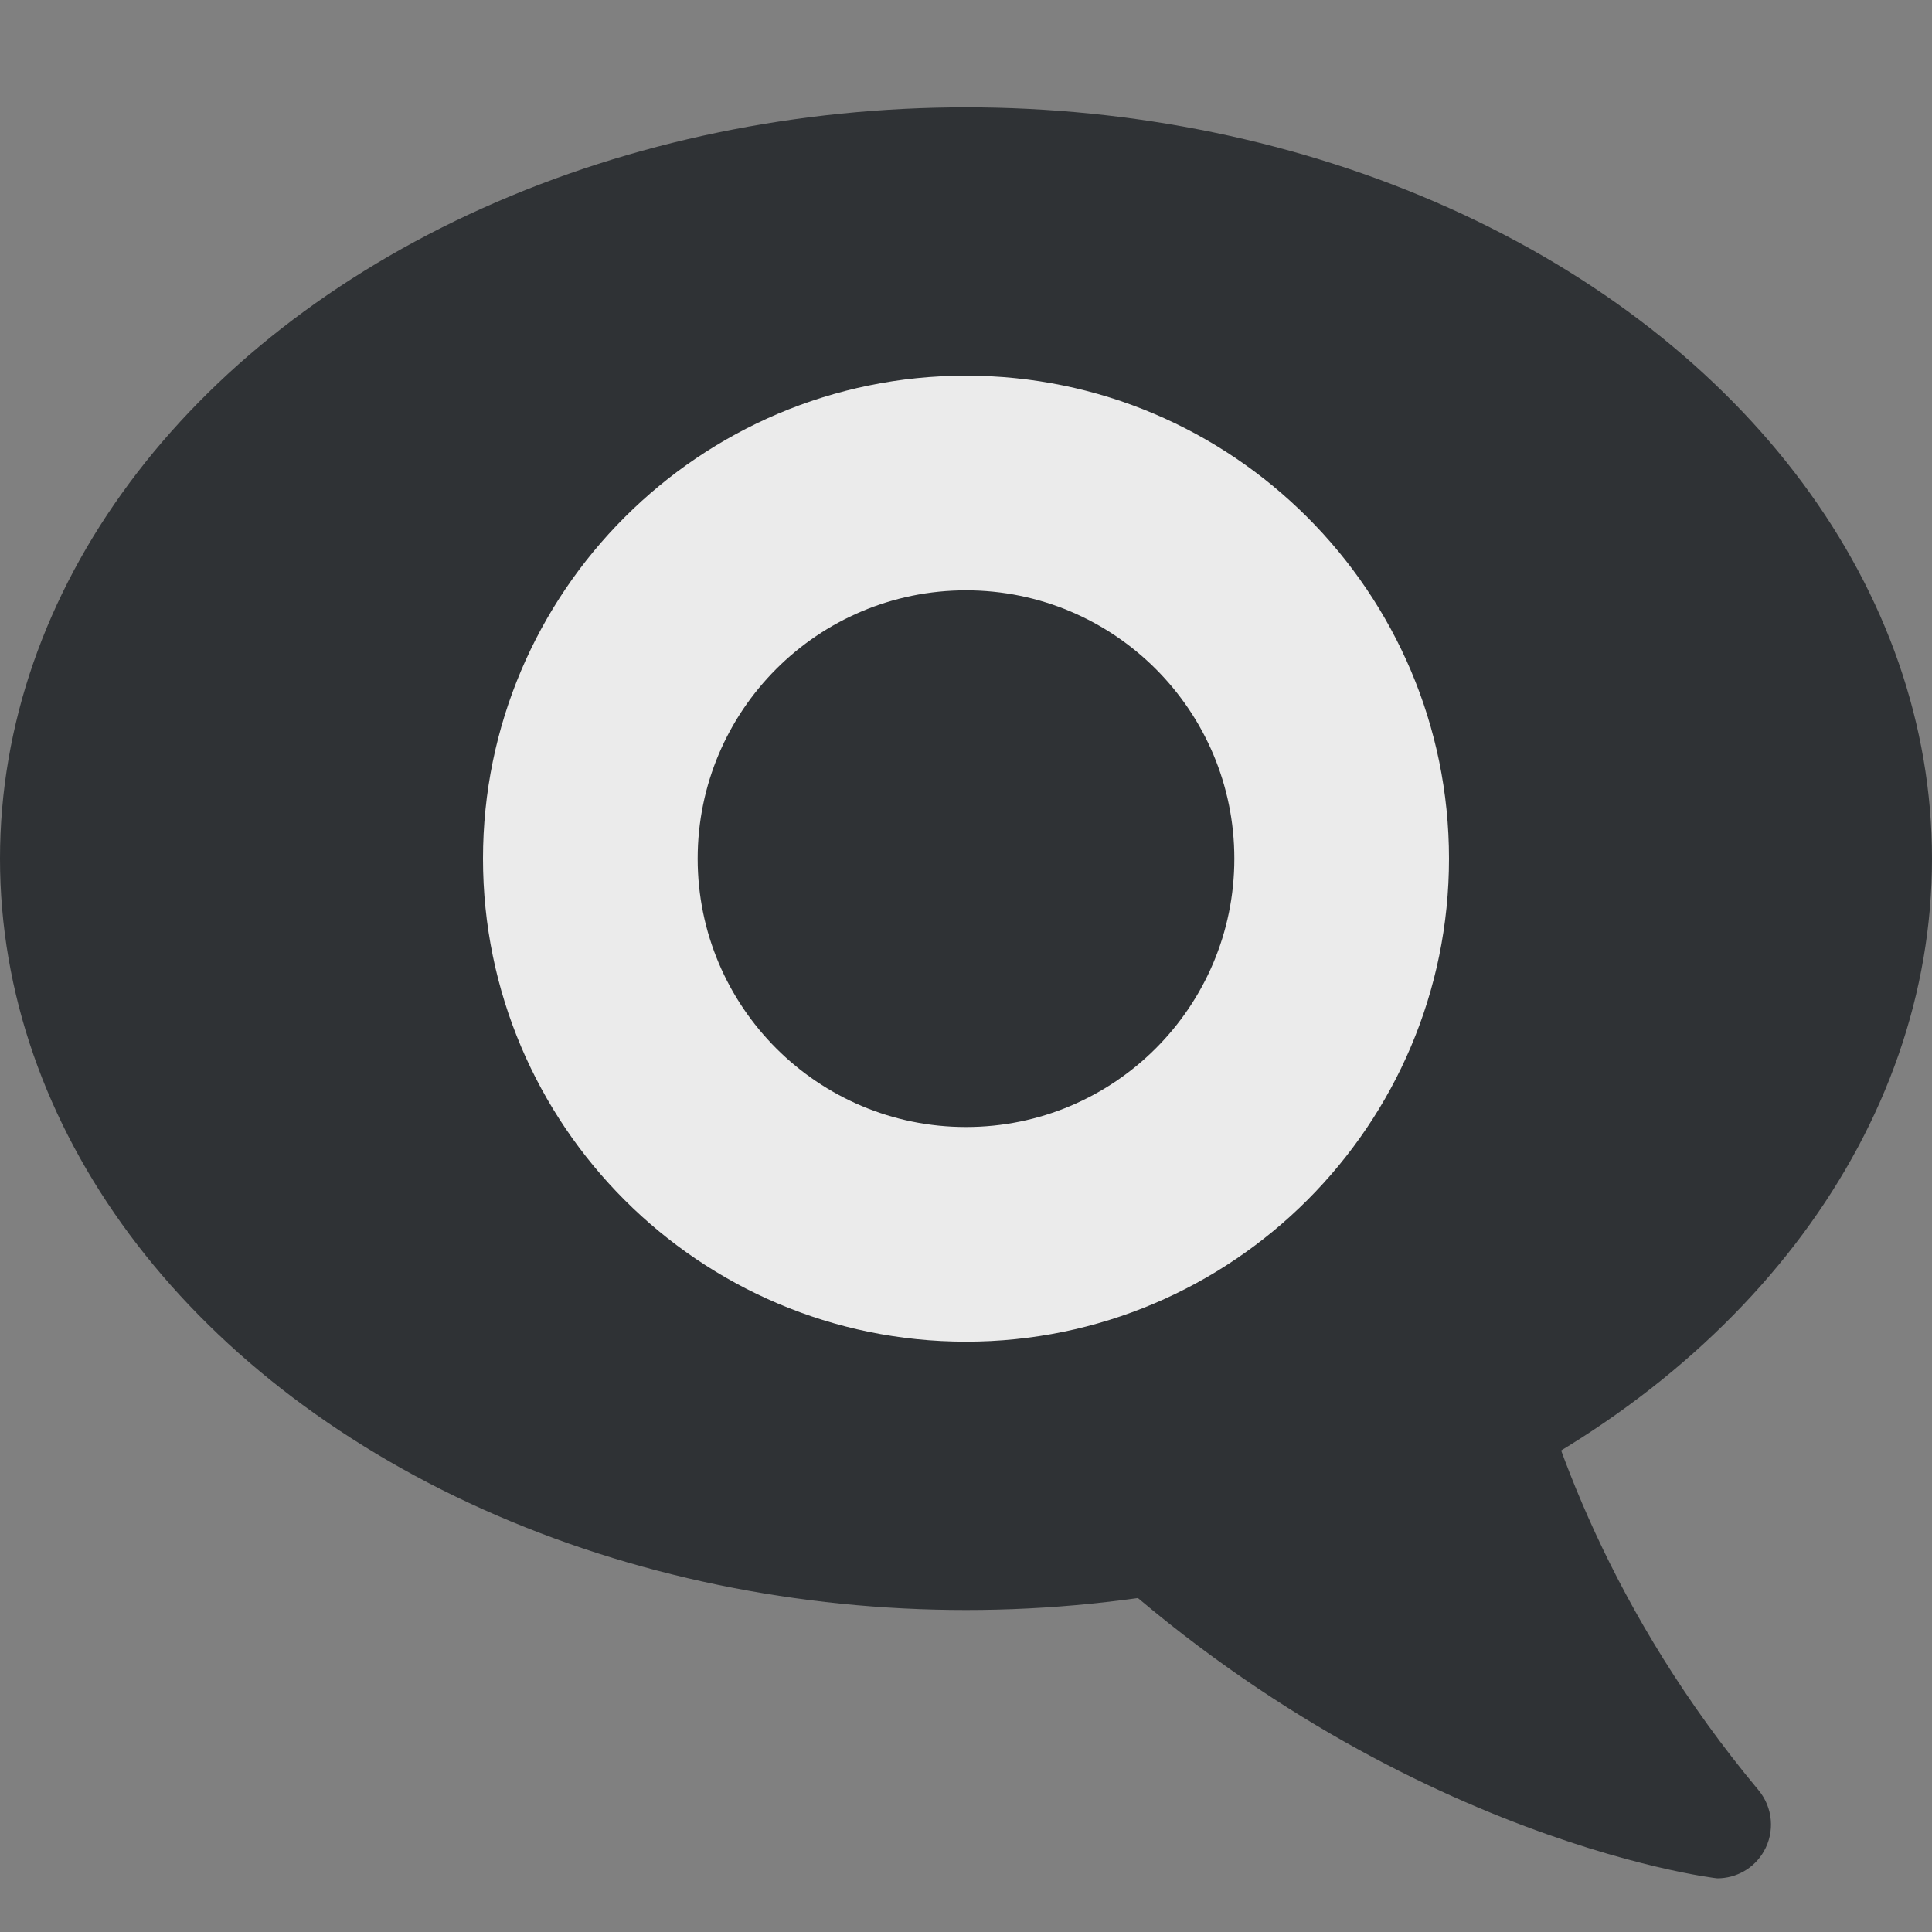 <ns0:svg xmlns:ns0="http://www.w3.org/2000/svg" viewBox="0 0 36 36"><ns0:rect x="0" y="0" width="36" height="36" fill="#808080" stroke="none"/><ns0:path fill="#2f3235" d="M32.769 33.359c-2.739-3.286-3.903-6.569-4.397-8.746-.064-.283-.249-.524-.506-.661s-.56-.154-.83-.05l-7.112 2.749c-.303.117-.53.374-.609.688-.079.315-.019.665.211.896C25.492 34.216 31.945 35 32 35c.354 0 .688-.188.867-.503.208-.362.169-.816-.098-1.138z" /><ns0:ellipse fill="#2f3235" cx="18" cy="16" rx="18" ry="14" /><ns0:circle fill="#2f3235" cx="18" cy="16" r="5" /><ns0:path fill="#ebebeb" d="M18 7c-4.963 0-9 4.037-9 9s4.037 9 9 9 9-4.037 9-9-4.037-9-9-9zm0 14c-2.761 0-5-2.239-5-5s2.239-5 5-5 5 2.239 5 5-2.239 5-5 5z" /></ns0:svg>